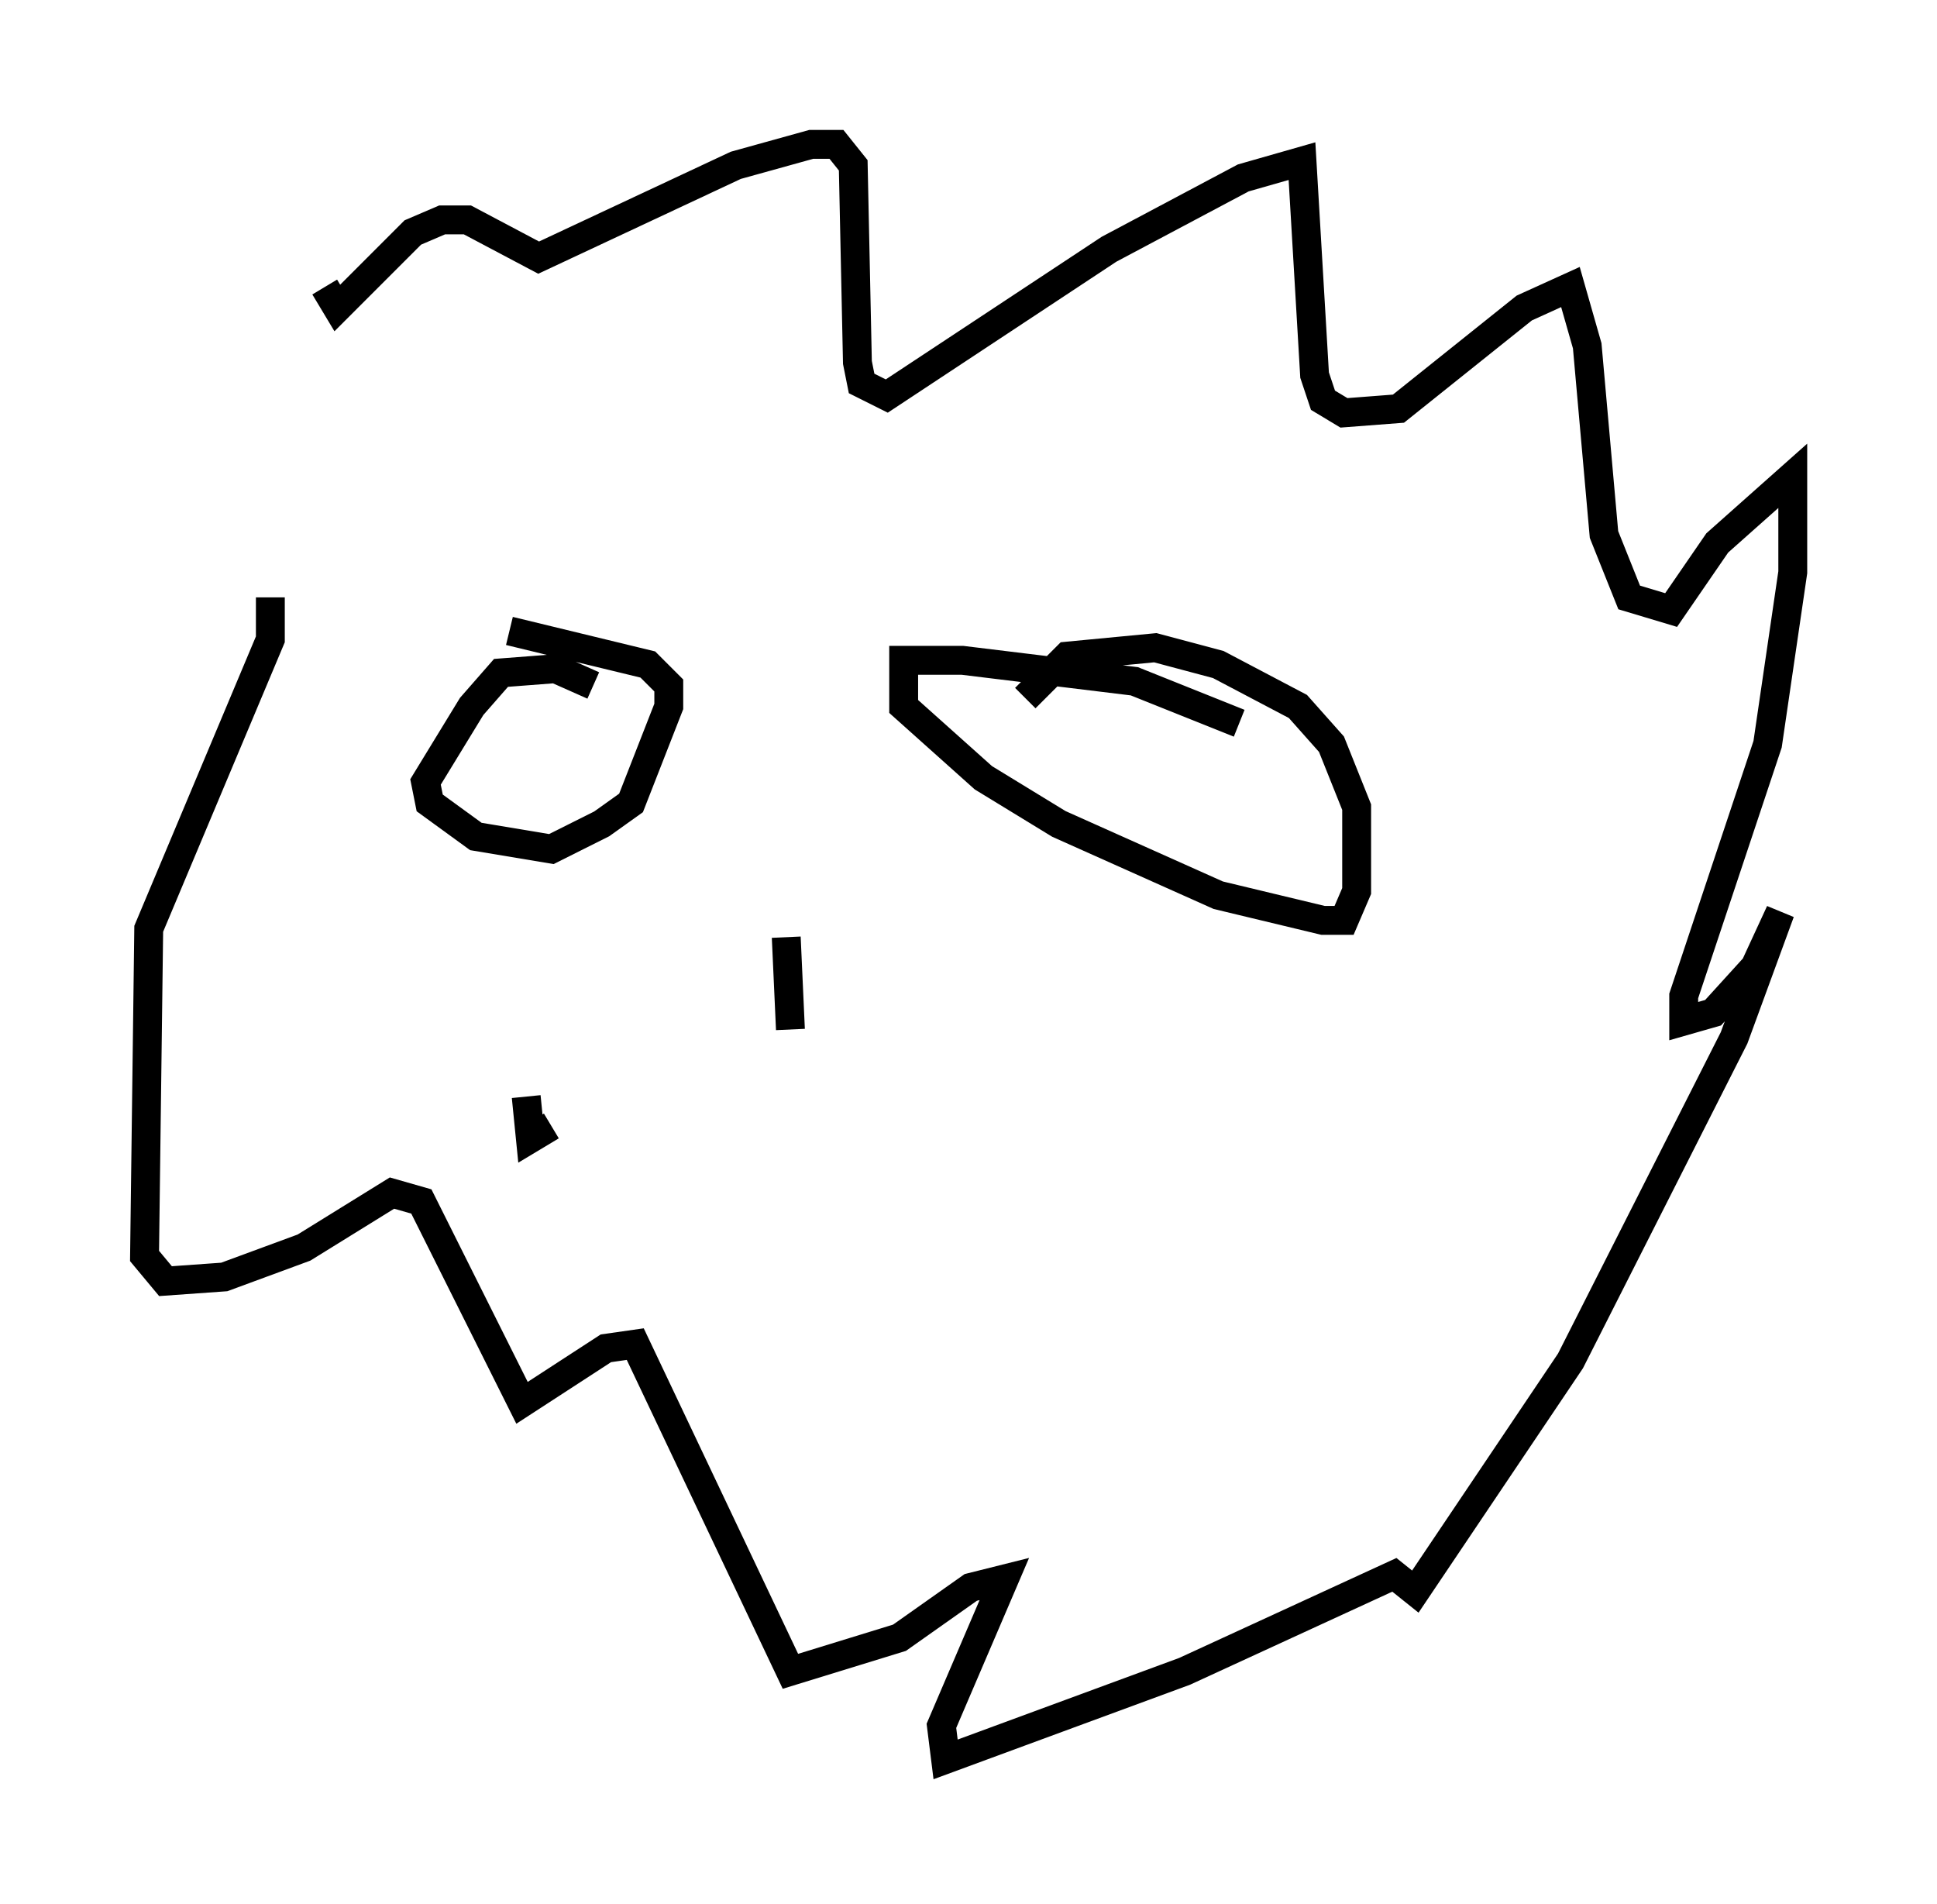 <?xml version="1.0" encoding="utf-8" ?>
<svg baseProfile="full" height="65.922" version="1.1" width="67.084" xmlns="http://www.w3.org/2000/svg" xmlns:ev="http://www.w3.org/2001/xml-events" xmlns:xlink="http://www.w3.org/1999/xlink"><defs /><rect fill="white" height="65.922" width="67.084" x="0" y="0" /><path d="M8.486, 20.397 m2.76, -10.458 l0.436, 0.726 2.615, -2.615 l1.017, -0.436 0.872, 0.0 l2.469, 1.307 6.827, -3.196 l2.615, -0.726 0.872, 0.0 l0.581, 0.726 0.145, 6.827 l0.145, 0.726 0.872, 0.436 l7.698, -5.084 4.648, -2.469 l2.034, -0.581 0.436, 7.408 l0.291, 0.872 0.726, 0.436 l1.888, -0.145 4.358, -3.486 l1.598, -0.726 0.581, 2.034 l0.581, 6.536 0.872, 2.179 l1.453, 0.436 1.598, -2.324 l2.615, -2.324 0.0, 3.341 l-0.872, 5.955 -2.905, 8.715 l0.0, 0.872 1.017, -0.291 l1.453, -1.598 0.872, -1.888 l-1.598, 4.358 -5.665, 11.184 l-5.374, 7.989 -0.726, -0.581 l-7.263, 3.341 -8.279, 3.05 l-0.145, -1.162 2.179, -5.084 l-1.162, 0.291 -2.469, 1.743 l-3.777, 1.162 -5.374, -11.33 l-1.017, 0.145 -2.905, 1.888 l-3.486, -6.972 -1.017, -0.291 l-3.05, 1.888 -2.76, 1.017 l-2.034, 0.145 -0.726, -0.872 l0.145, -11.33 4.212, -10.022 l0.0, -1.453 m11.184, 3.05 l-1.307, -0.581 -1.888, 0.145 l-1.017, 1.162 -1.598, 2.615 l0.145, 0.726 1.598, 1.162 l2.615, 0.436 1.743, -0.872 l1.017, -0.726 1.307, -3.341 l0.0, -0.726 -0.726, -0.726 l-4.793, -1.162 m25.274, 3.196 l-3.631, -1.453 -5.955, -0.726 l-2.034, 0.0 0.0, 1.598 l2.76, 2.469 2.615, 1.598 l5.52, 2.469 3.631, 0.872 l0.726, 0.0 0.436, -1.017 l0.0, -2.905 -0.872, -2.179 l-1.162, -1.307 -2.76, -1.453 l-2.179, -0.581 -3.05, 0.291 l-1.453, 1.453 m-8.279, 8.279 l0.145, 3.196 m-9.151, 2.324 l0.145, 1.453 0.726, -0.436 " fill="none" stroke="black" stroke-width="1" /></svg>